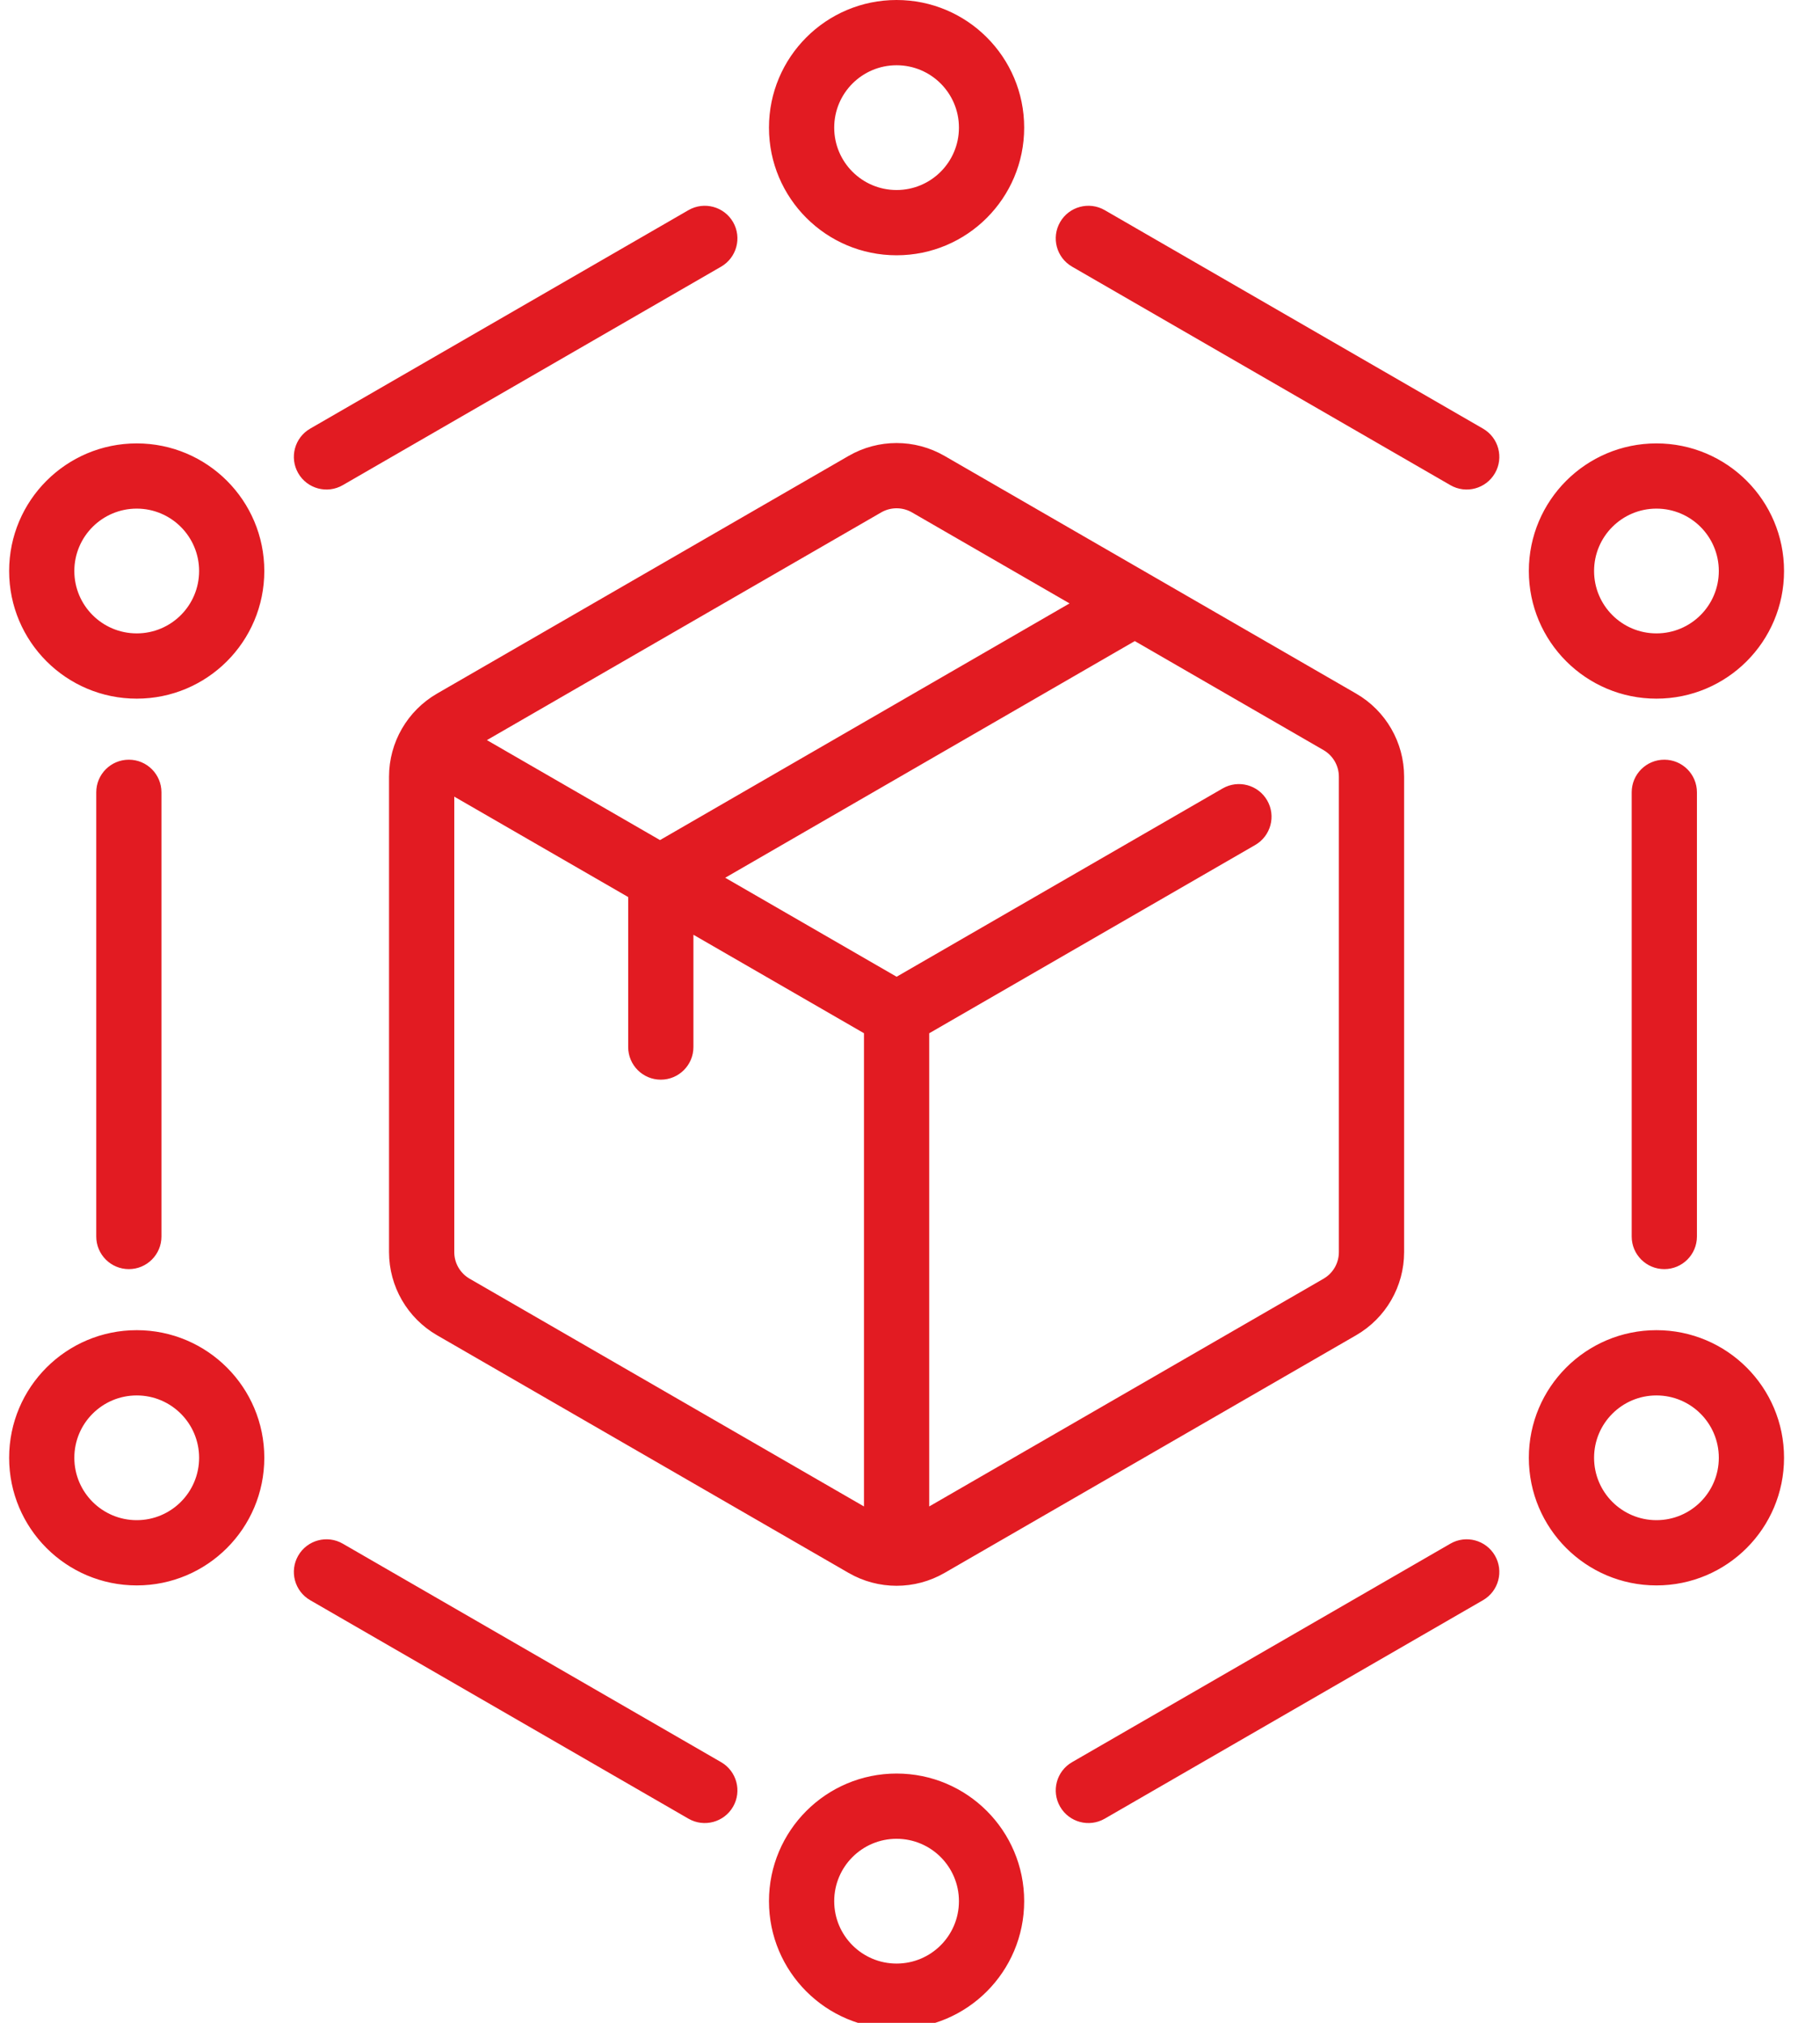 <svg width="45" height="50" viewBox="0 0 45 50" fill="none" xmlns="http://www.w3.org/2000/svg">
<path fill-rule="evenodd" clip-rule="evenodd" d="M20.626 3.155C20.626 4.007 21.317 4.697 22.168 4.697C23.02 4.697 23.71 4.006 23.71 3.155C23.71 2.303 23.02 1.613 22.168 1.613C21.317 1.613 20.626 2.303 20.626 3.155ZM22.168 6.31C20.426 6.31 19.013 4.897 19.013 3.155C19.013 1.412 20.426 0 22.168 0C23.911 0 25.323 1.412 25.323 3.155C25.323 4.897 23.911 6.31 22.168 6.31ZM11.612 31.607L21.362 37.236V25.539L17.145 23.105V25.881C17.145 26.326 16.784 26.687 16.338 26.687C15.893 26.687 15.532 26.326 15.532 25.881V22.173L11.232 19.691V30.95C11.232 31.221 11.377 31.471 11.612 31.607ZM17.931 21.696L22.169 24.143L30.229 19.489C30.615 19.266 31.108 19.398 31.331 19.784C31.554 20.17 31.421 20.663 31.036 20.886L22.975 25.54V37.236L32.725 31.607C32.96 31.471 33.104 31.221 33.104 30.95V19.198C33.104 18.927 32.959 18.677 32.725 18.541L28.058 15.846L17.931 21.696ZM26.445 14.915L16.319 20.765L12.039 18.294L21.789 12.665C22.024 12.53 22.313 12.53 22.548 12.665L26.445 14.915ZM23.354 38.879C22.62 39.303 21.716 39.303 20.982 38.879L10.806 33.004C10.072 32.58 9.619 31.797 9.619 30.95V19.198C9.619 18.351 10.072 17.568 10.806 17.144L20.982 11.269C21.716 10.845 22.62 10.845 23.354 11.269L33.531 17.144C34.265 17.568 34.717 18.351 34.717 19.198V30.95C34.717 31.797 34.265 32.58 33.531 33.004L23.354 38.879ZM40.956 15.656C40.105 15.656 39.414 14.966 39.414 14.114C39.414 13.263 40.105 12.572 40.956 12.572C41.808 12.572 42.498 13.263 42.498 14.114C42.498 14.966 41.808 15.656 40.956 15.656ZM37.801 14.114C37.801 15.857 39.214 17.269 40.956 17.269C42.699 17.269 44.111 15.857 44.111 14.114C44.111 12.372 42.699 10.96 40.956 10.96C39.214 10.96 37.801 12.372 37.801 14.114ZM39.414 36.033C39.414 36.885 40.105 37.575 40.956 37.575C41.808 37.575 42.498 36.885 42.498 36.033C42.498 35.182 41.808 34.492 40.956 34.492C40.105 34.492 39.414 35.182 39.414 36.033ZM40.956 39.188C39.214 39.188 37.801 37.776 37.801 36.033C37.801 34.291 39.214 32.879 40.956 32.879C42.699 32.879 44.111 34.291 44.111 36.033C44.111 37.776 42.699 39.188 40.956 39.188ZM22.168 48.535C21.317 48.535 20.626 47.845 20.626 46.993C20.626 46.141 21.317 45.451 22.168 45.451C23.02 45.451 23.71 46.142 23.71 46.993C23.71 47.845 23.02 48.535 22.168 48.535ZM19.013 46.993C19.013 48.736 20.426 50.148 22.168 50.148C23.911 50.148 25.323 48.736 25.323 46.993C25.323 45.251 23.911 43.838 22.168 43.838C20.426 43.838 19.013 45.251 19.013 46.993ZM1.838 36.033C1.838 36.885 2.529 37.575 3.381 37.575C4.232 37.575 4.923 36.885 4.923 36.033C4.923 35.182 4.232 34.492 3.381 34.492C2.529 34.492 1.838 35.182 1.838 36.033ZM3.381 39.188C1.638 39.188 0.226 37.776 0.226 36.033C0.226 34.291 1.638 32.879 3.381 32.879C5.123 32.879 6.535 34.291 6.535 36.033C6.535 37.776 5.123 39.188 3.381 39.188ZM3.381 15.656C2.529 15.656 1.838 14.966 1.838 14.114C1.838 13.263 2.529 12.572 3.381 12.572C4.232 12.572 4.923 13.263 4.923 14.114C4.923 14.966 4.232 15.656 3.381 15.656ZM0.226 14.114C0.226 15.857 1.638 17.269 3.381 17.269C5.123 17.269 6.535 15.857 6.535 14.114C6.535 12.372 5.123 10.96 3.381 10.96C1.638 10.96 0.226 12.372 0.226 14.114ZM8.475 11.992C8.09 12.215 7.596 12.082 7.374 11.697C7.151 11.311 7.283 10.818 7.669 10.595L17.023 5.194C17.409 4.972 17.902 5.104 18.125 5.489C18.348 5.875 18.215 6.368 17.83 6.591L8.475 11.992ZM36.963 11.697C37.186 11.311 37.054 10.818 36.668 10.595L27.314 5.194C26.928 4.972 26.435 5.104 26.212 5.489C25.989 5.875 26.121 6.368 26.507 6.591L35.861 11.992C36.247 12.215 36.74 12.082 36.963 11.697ZM41.957 30.564C41.957 31.009 41.596 31.37 41.151 31.37C40.705 31.37 40.344 31.009 40.344 30.564V19.584C40.344 19.139 40.705 18.778 41.151 18.778C41.596 18.778 41.957 19.139 41.957 19.584V30.564ZM26.212 44.658C26.435 45.044 26.928 45.176 27.314 44.954L36.668 39.553C37.054 39.33 37.186 38.837 36.963 38.451C36.74 38.066 36.247 37.933 35.861 38.156L26.507 43.557C26.121 43.779 25.989 44.273 26.212 44.658ZM17.83 43.557C18.215 43.779 18.348 44.273 18.125 44.658C17.902 45.044 17.409 45.176 17.023 44.954L7.669 39.553C7.283 39.33 7.151 38.837 7.374 38.451C7.596 38.066 8.09 37.933 8.475 38.156L17.83 43.557ZM3.186 31.37C3.631 31.37 3.992 31.009 3.992 30.564V19.584C3.992 19.139 3.631 18.778 3.186 18.778C2.741 18.778 2.38 19.139 2.38 19.584V30.564C2.38 31.009 2.741 31.37 3.186 31.37Z" fill="#E21B22"/>
</svg>

